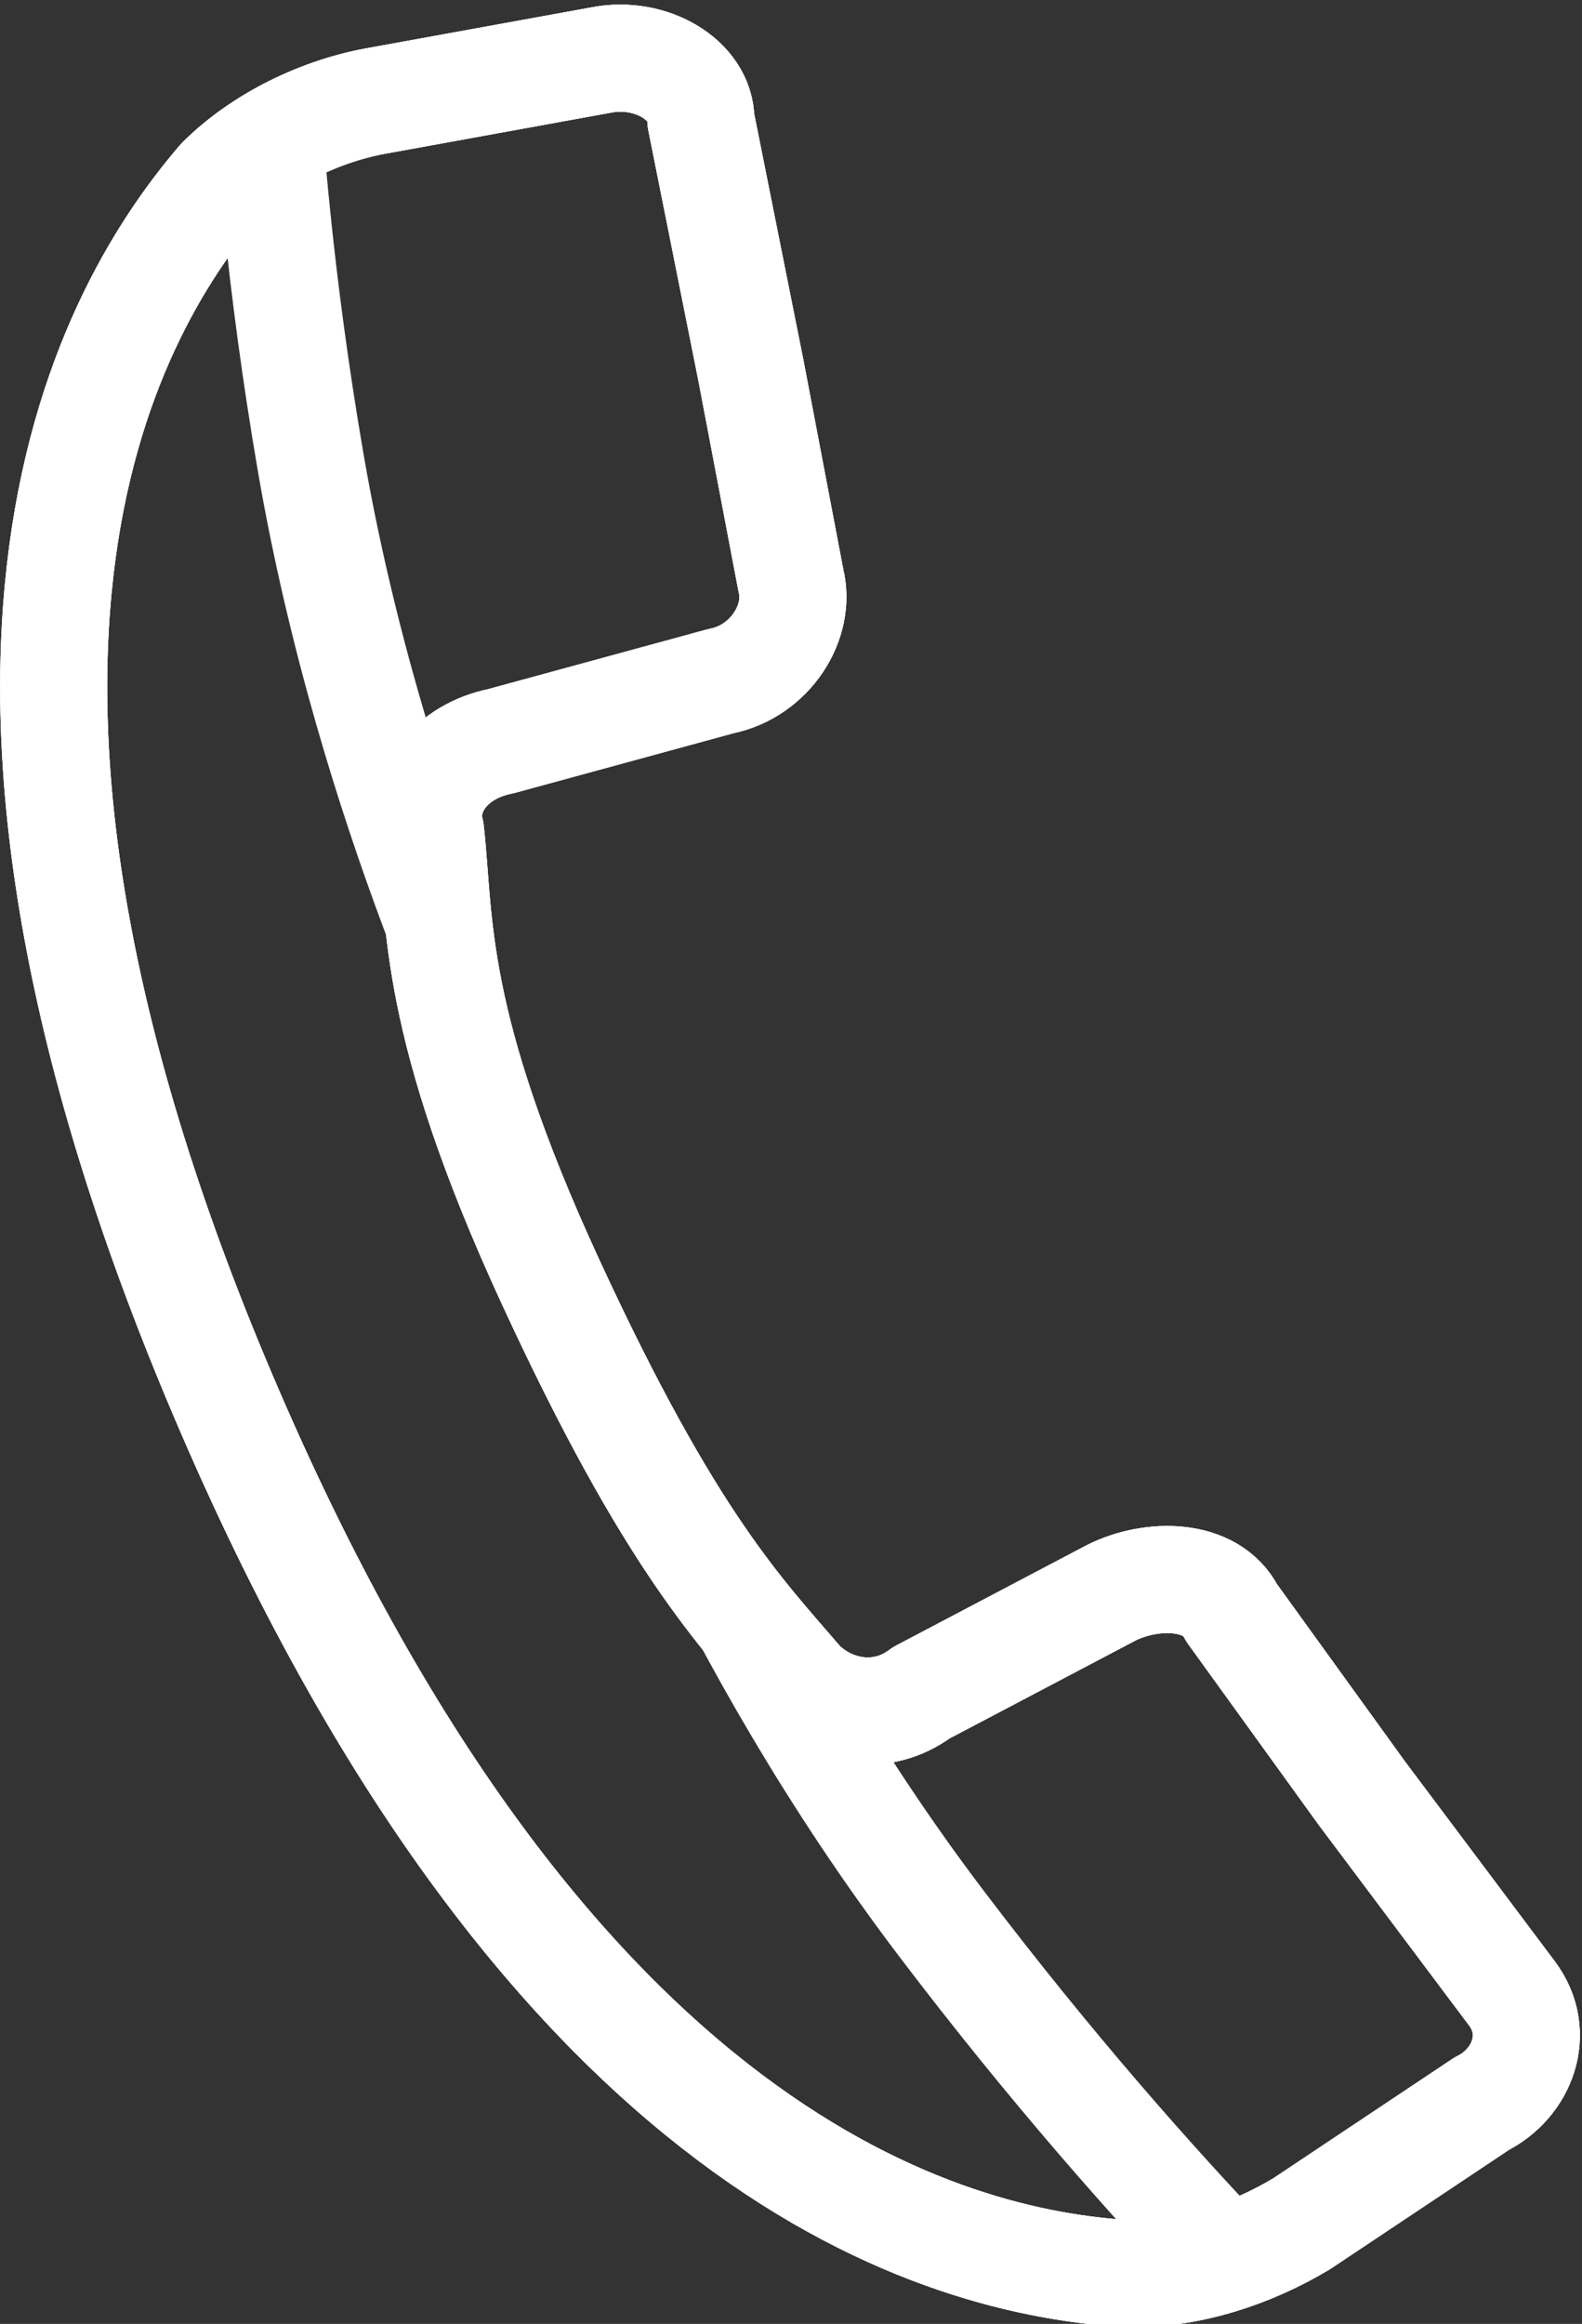 <?xml version="1.0" encoding="utf-8"?>
<!-- Generator: Adobe Illustrator 23.0.1, SVG Export Plug-In . SVG Version: 6.00 Build 0)  -->
<svg version="1.1" id="Calque_1" xmlns="http://www.w3.org/2000/svg" xmlns:xlink="http://www.w3.org/1999/xlink" x="0px" y="0px"
	 viewBox="0 0 15.8 23.2" style="enable-background:new 0 0 15.8 23.2;" xml:space="preserve">
<rect x="0" y="0" width="15.8" height="23.2" fill="#333333" stroke="none"/>
<style type="text/css">
	.st0{fill:none;stroke:#FFFFFF;stroke-width:1.069;stroke-linecap:round;stroke-linejoin:round;stroke-miterlimit:10;}
	.st1{clip-path:url(#SVGID_2_);}
</style>
<path class="st0" d="M7.5,3.7l0.4,2.1c0.1,0.4-0.2,0.9-0.7,1L5,7.4C4.5,7.5,4.2,7.9,4.3,8.3c0.1,0.9,0,1.9,1.2,4.5s1.9,3.3,2.5,4
	c0.3,0.3,0.8,0.4,1.2,0.1l1.9-1c0.4-0.2,1-0.2,1.2,0.2l1.3,1.8l1.5,2c0.3,0.4,0.1,0.9-0.3,1.1L13,22.2c-0.5,0.3-1.1,0.5-1.7,0.5
	c-1.9-0.1-5.8-1.2-9-8.6S1,3.2,2.2,1.8C2.6,1.4,3.2,1.1,3.8,1L6,0.6c0.5-0.1,1,0.2,1,0.6L7.5,3.7z"/>
<g>
	<defs>
		<path id="SVGID_1_" d="M7.5,3.7l0.4,2.1c0.1,0.4-0.2,0.9-0.7,1L5,7.4C4.5,7.5,4.2,7.9,4.3,8.3c0.1,0.9,0,1.9,1.2,4.5
			s1.9,3.3,2.5,4c0.3,0.3,0.8,0.4,1.2,0.1l1.9-1c0.4-0.2,1-0.2,1.2,0.2l1.3,1.8l1.5,2c0.3,0.4,0.1,0.9-0.3,1.1L13,22.2
			c-0.5,0.3-1.1,0.5-1.7,0.5c-1.9-0.1-5.8-1.2-9-8.6S1,3.2,2.2,1.8C2.6,1.4,3.2,1.1,3.8,1L6,0.6c0.5-0.1,1,0.2,1,0.6L7.5,3.7z"/>
	</defs>
	<clipPath id="SVGID_2_">
		<use xlink:href="#SVGID_1_"  style="overflow:visible;"/>
	</clipPath>
	<g class="st1">
		<path class="st0" d="M2.6-1.4c0,0-0.1,2.5,0.5,6s2,6.3,2,6.3l7.4,0l0.1-10.7l-2.6-2.9L2.6-1.4z"/>
		<path class="st0" d="M13.5,23.8c0,0-1.9-1.7-4.1-4.6s-3.2-5.8-3.2-5.8l5.2-5.2l8,7.4l0.4,3.8L13.5,23.8z"/>
	</g>
	
		<use xlink:href="#SVGID_1_"  style="overflow:visible;fill:none;stroke:#FFFFFF;stroke-width:1.069;stroke-linecap:round;stroke-linejoin:round;stroke-miterlimit:10;"/>
</g>
<path class="st0" d="M7.5,3.7l0.4,2.1c0.1,0.4-0.2,0.9-0.7,1L5,7.4C4.5,7.5,4.2,7.9,4.3,8.3c0.1,0.9,0,1.9,1.2,4.5s1.9,3.3,2.5,4
	c0.3,0.3,0.8,0.4,1.2,0.1l1.9-1c0.4-0.2,1-0.2,1.2,0.2l1.3,1.8l1.5,2c0.3,0.4,0.1,0.9-0.3,1.1L13,22.2c-0.5,0.3-1.1,0.5-1.7,0.5
	c-1.9-0.1-5.8-1.2-9-8.6S1,3.2,2.2,1.8C2.6,1.4,3.2,1.1,3.8,1L6,0.6c0.5-0.1,1,0.2,1,0.6L7.5,3.7z"/>
</svg>
